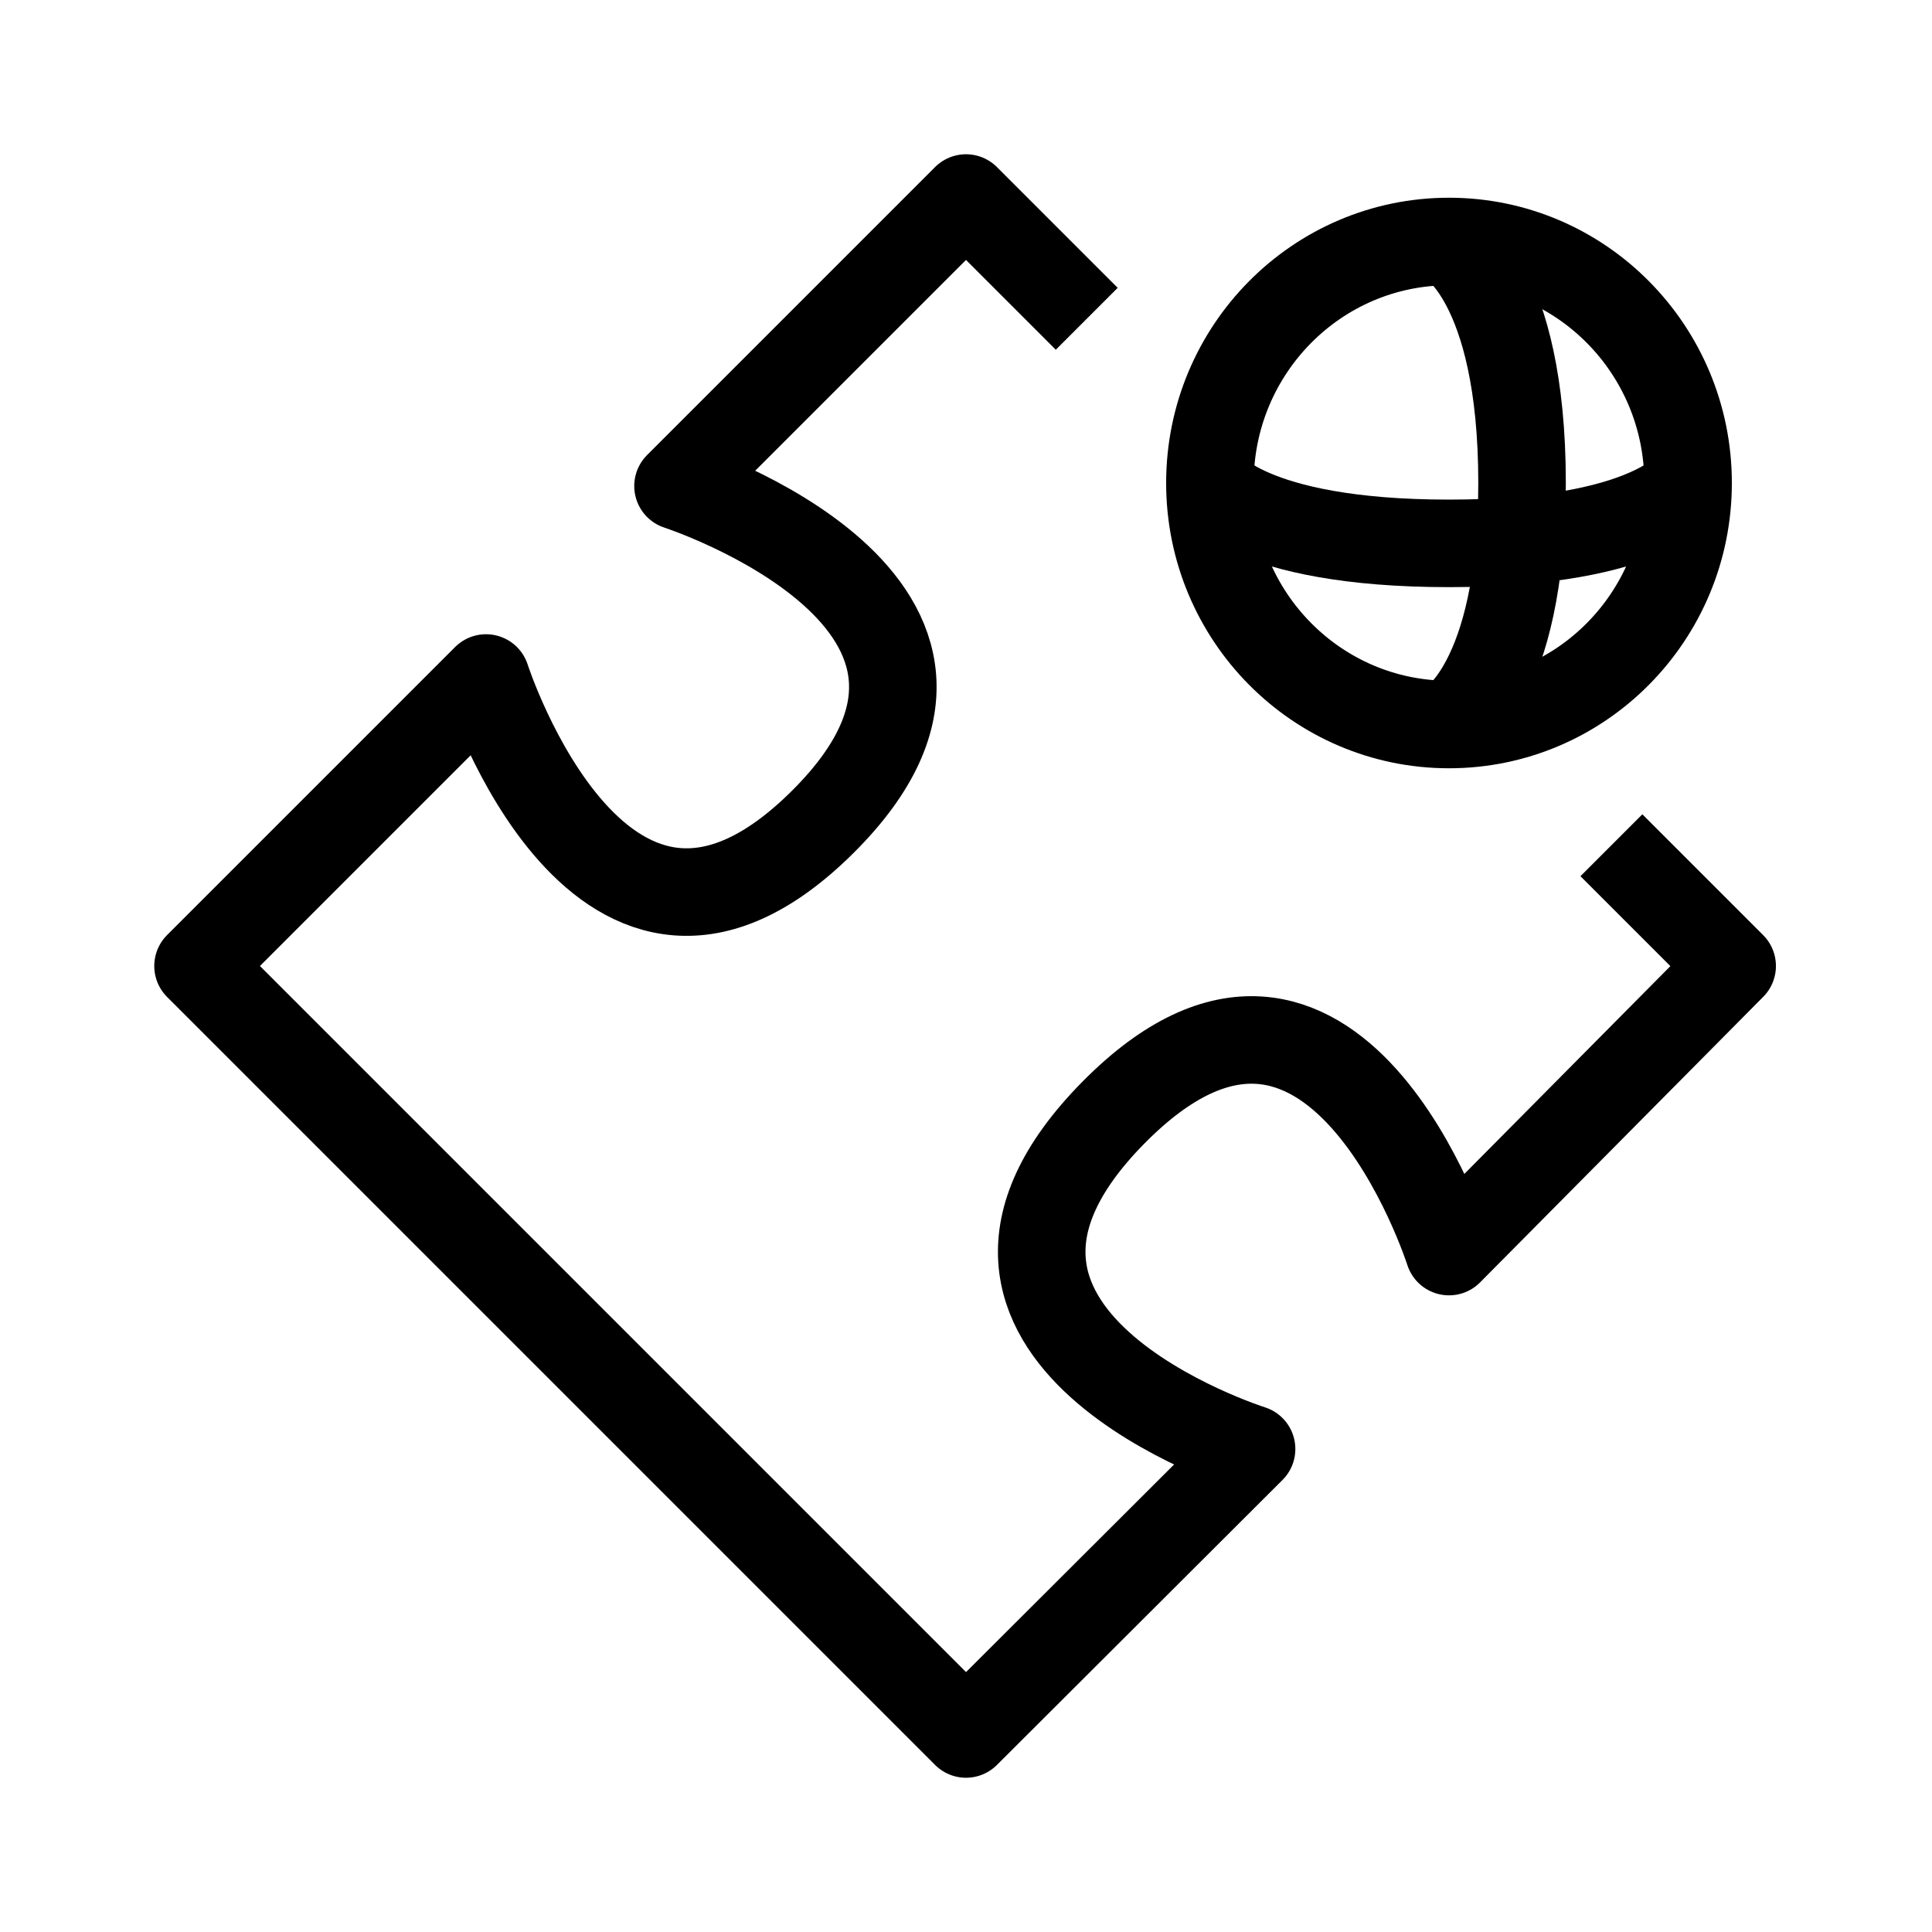 <svg id="cat-pg" xmlns="http://www.w3.org/2000/svg" width="32" height="32" viewBox="0 0 32 32">
  <defs>
    <style>
      .cls-1, .cls-2 {
        fill: none;
        stroke: #000;
        stroke-width: 1.45px;
      }

      .cls-1 {
        stroke-linejoin: round;
      }

      .cls-2 {
        stroke-miterlimit: 10;
      }
    </style>
  </defs>
  <g>
    <path class="cls-1" d="M26.69,14l2,2L24,20.73s-1.91-6-5.56-2.3S20.73,24,20.73,24L16,28.72,3.28,16l4.77-4.77s1.93,6,5.57,2.39-2.39-5.57-2.39-5.57L16,3.28l2,2"/>
    <g>
      <ellipse class="cls-2" cx="24" cy="8" rx="3.96" ry="4"/>
      <path class="cls-1" d="M24,4s1.21.64,1.21,4S24,12,24,12"/>
      <path class="cls-1" d="M28,8s-.64,1-4,1-4-1-4-1"/>
    </g>
  </g>
</svg>
